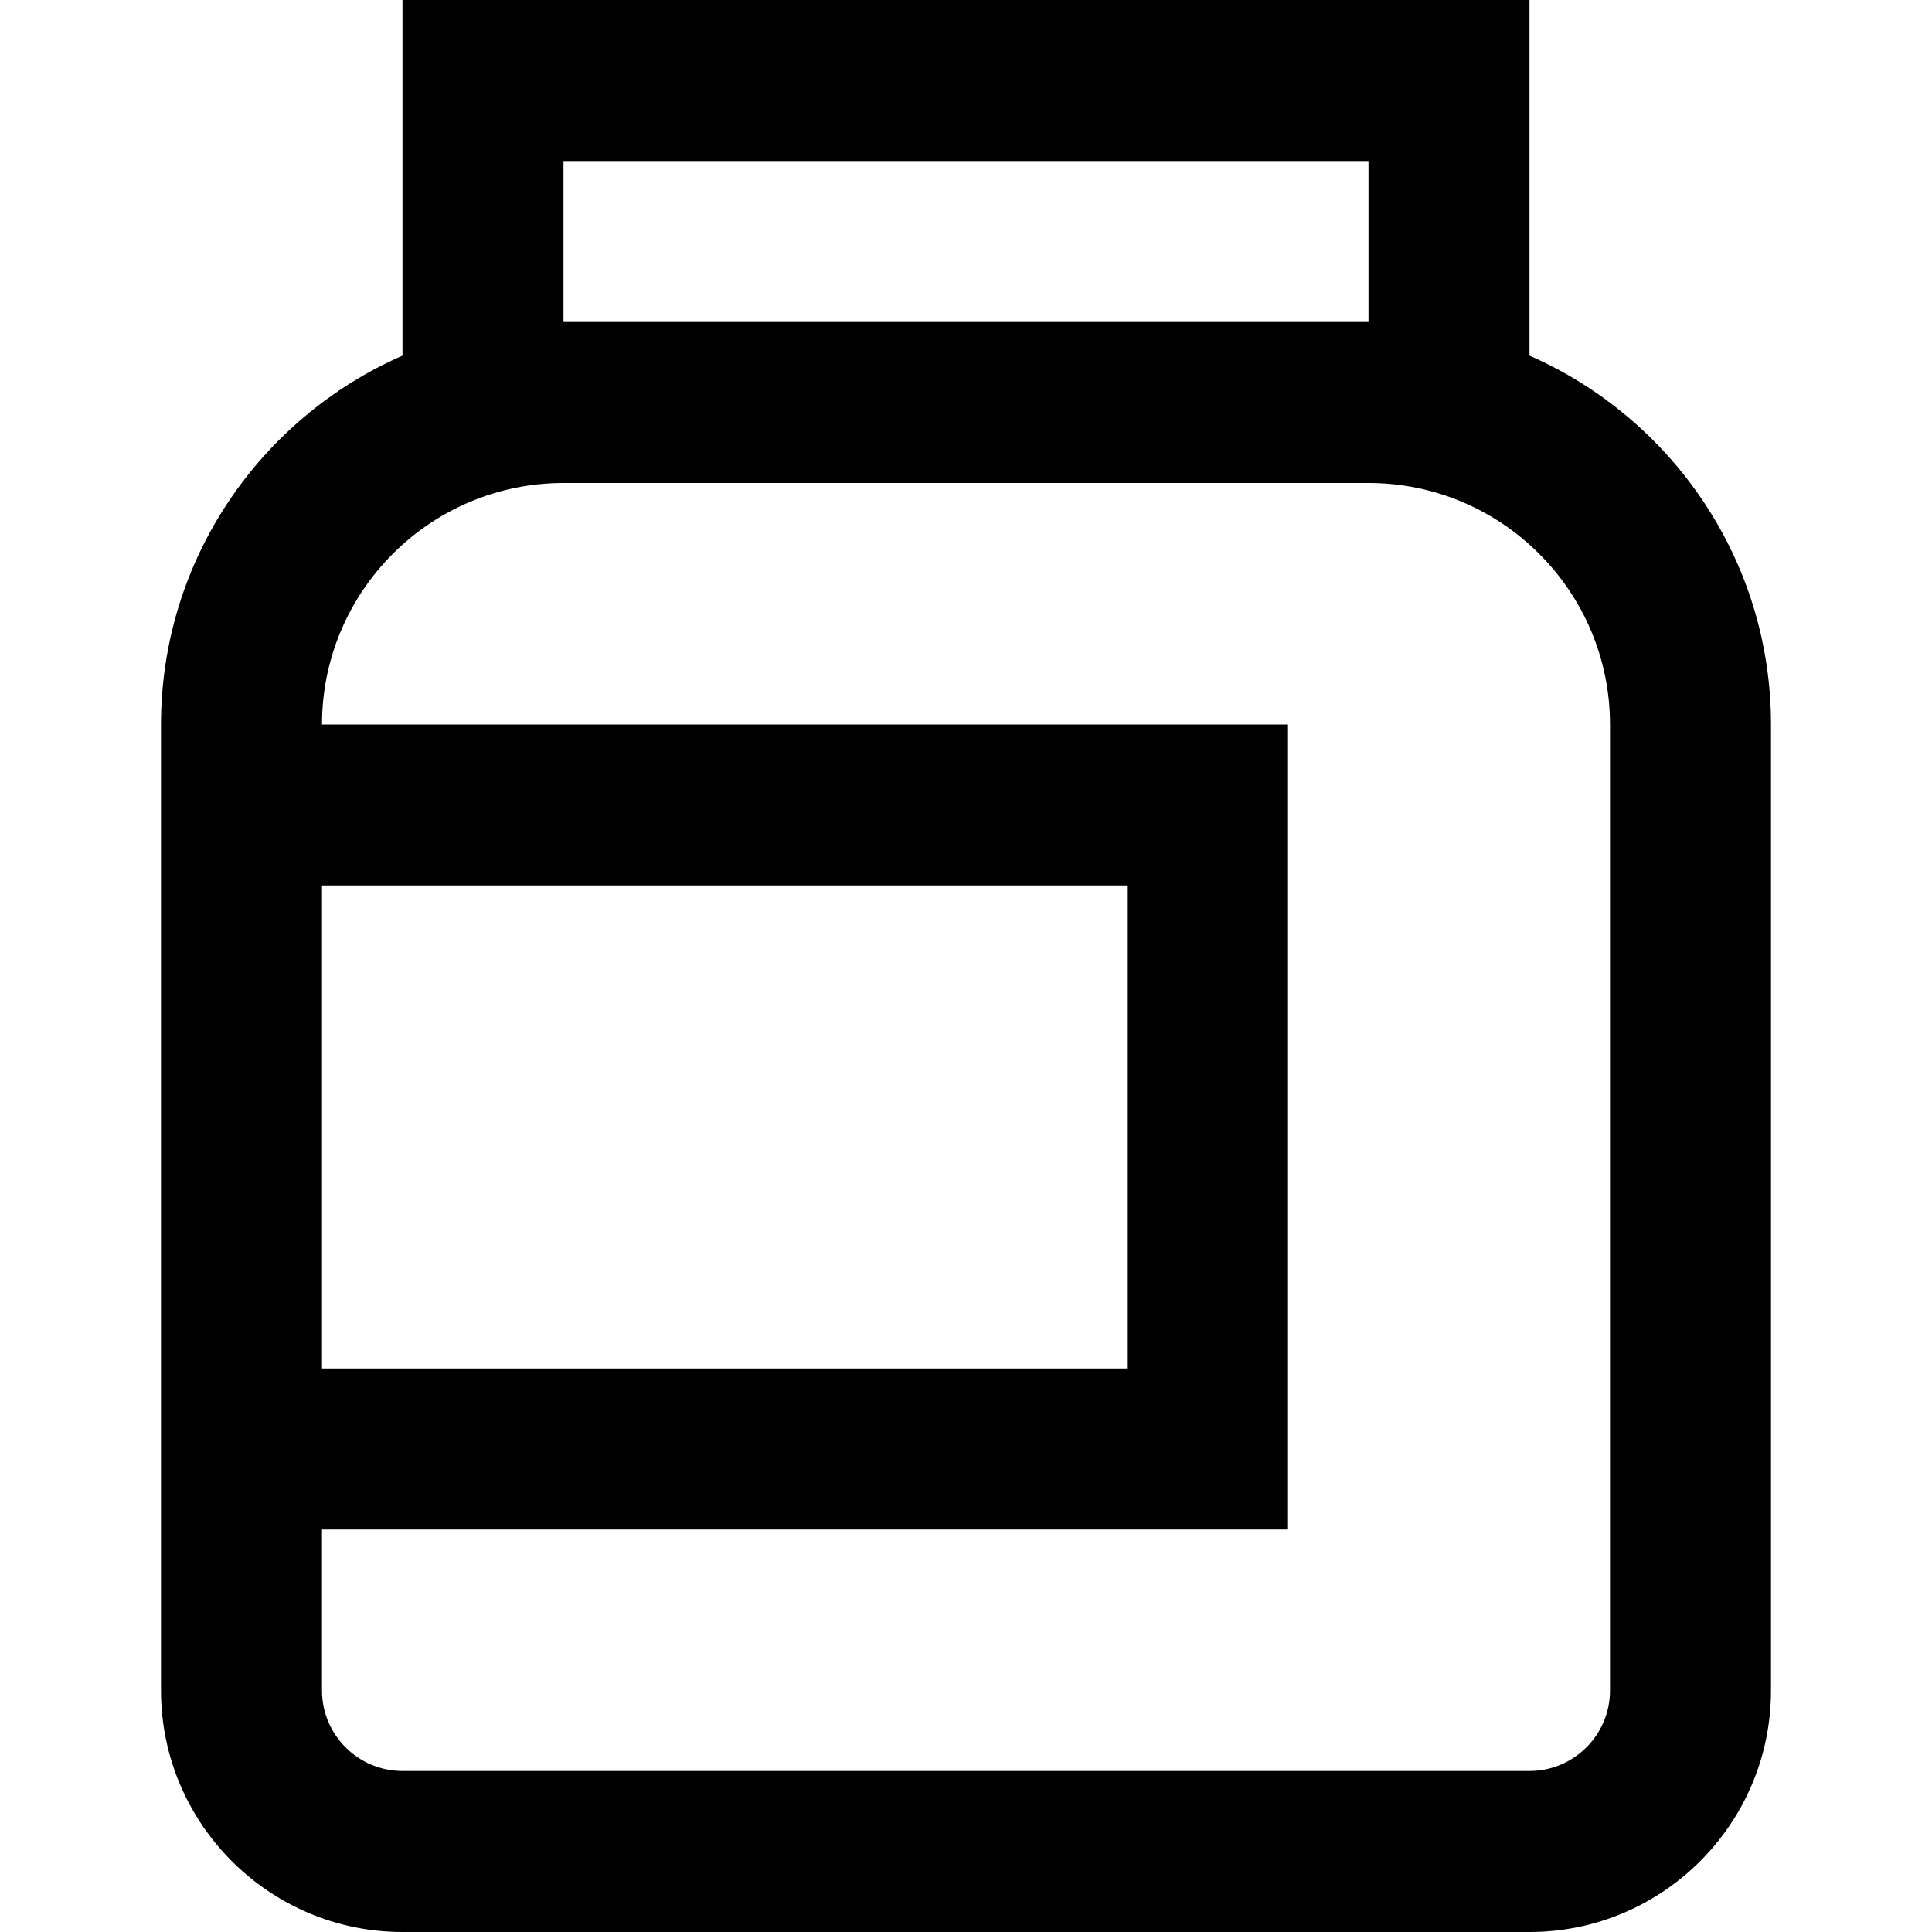 <?xml version="1.0" encoding="UTF-8"?>
<svg xmlns="http://www.w3.org/2000/svg" id="Layer_1" data-name="Layer 1" viewBox="0 0 24 24">
  <path d="m19,4.418V0H5v4.418c-1.764.773-3,2.536-3,4.582v12c0,1.654,1.346,3,3,3h14c1.654,0,3-1.346,3-3v-12c0-2.046-1.236-3.809-3-4.582ZM7,2h10v2H7v-2Zm-3,9h10v6H4v-6Zm16,10c0,.551-.448,1-1,1H5c-.552,0-1-.449-1-1v-2h12v-10H4c0-1.654,1.346-3,3-3h10c1.654,0,3,1.346,3,3v12Z"/>
</svg>
